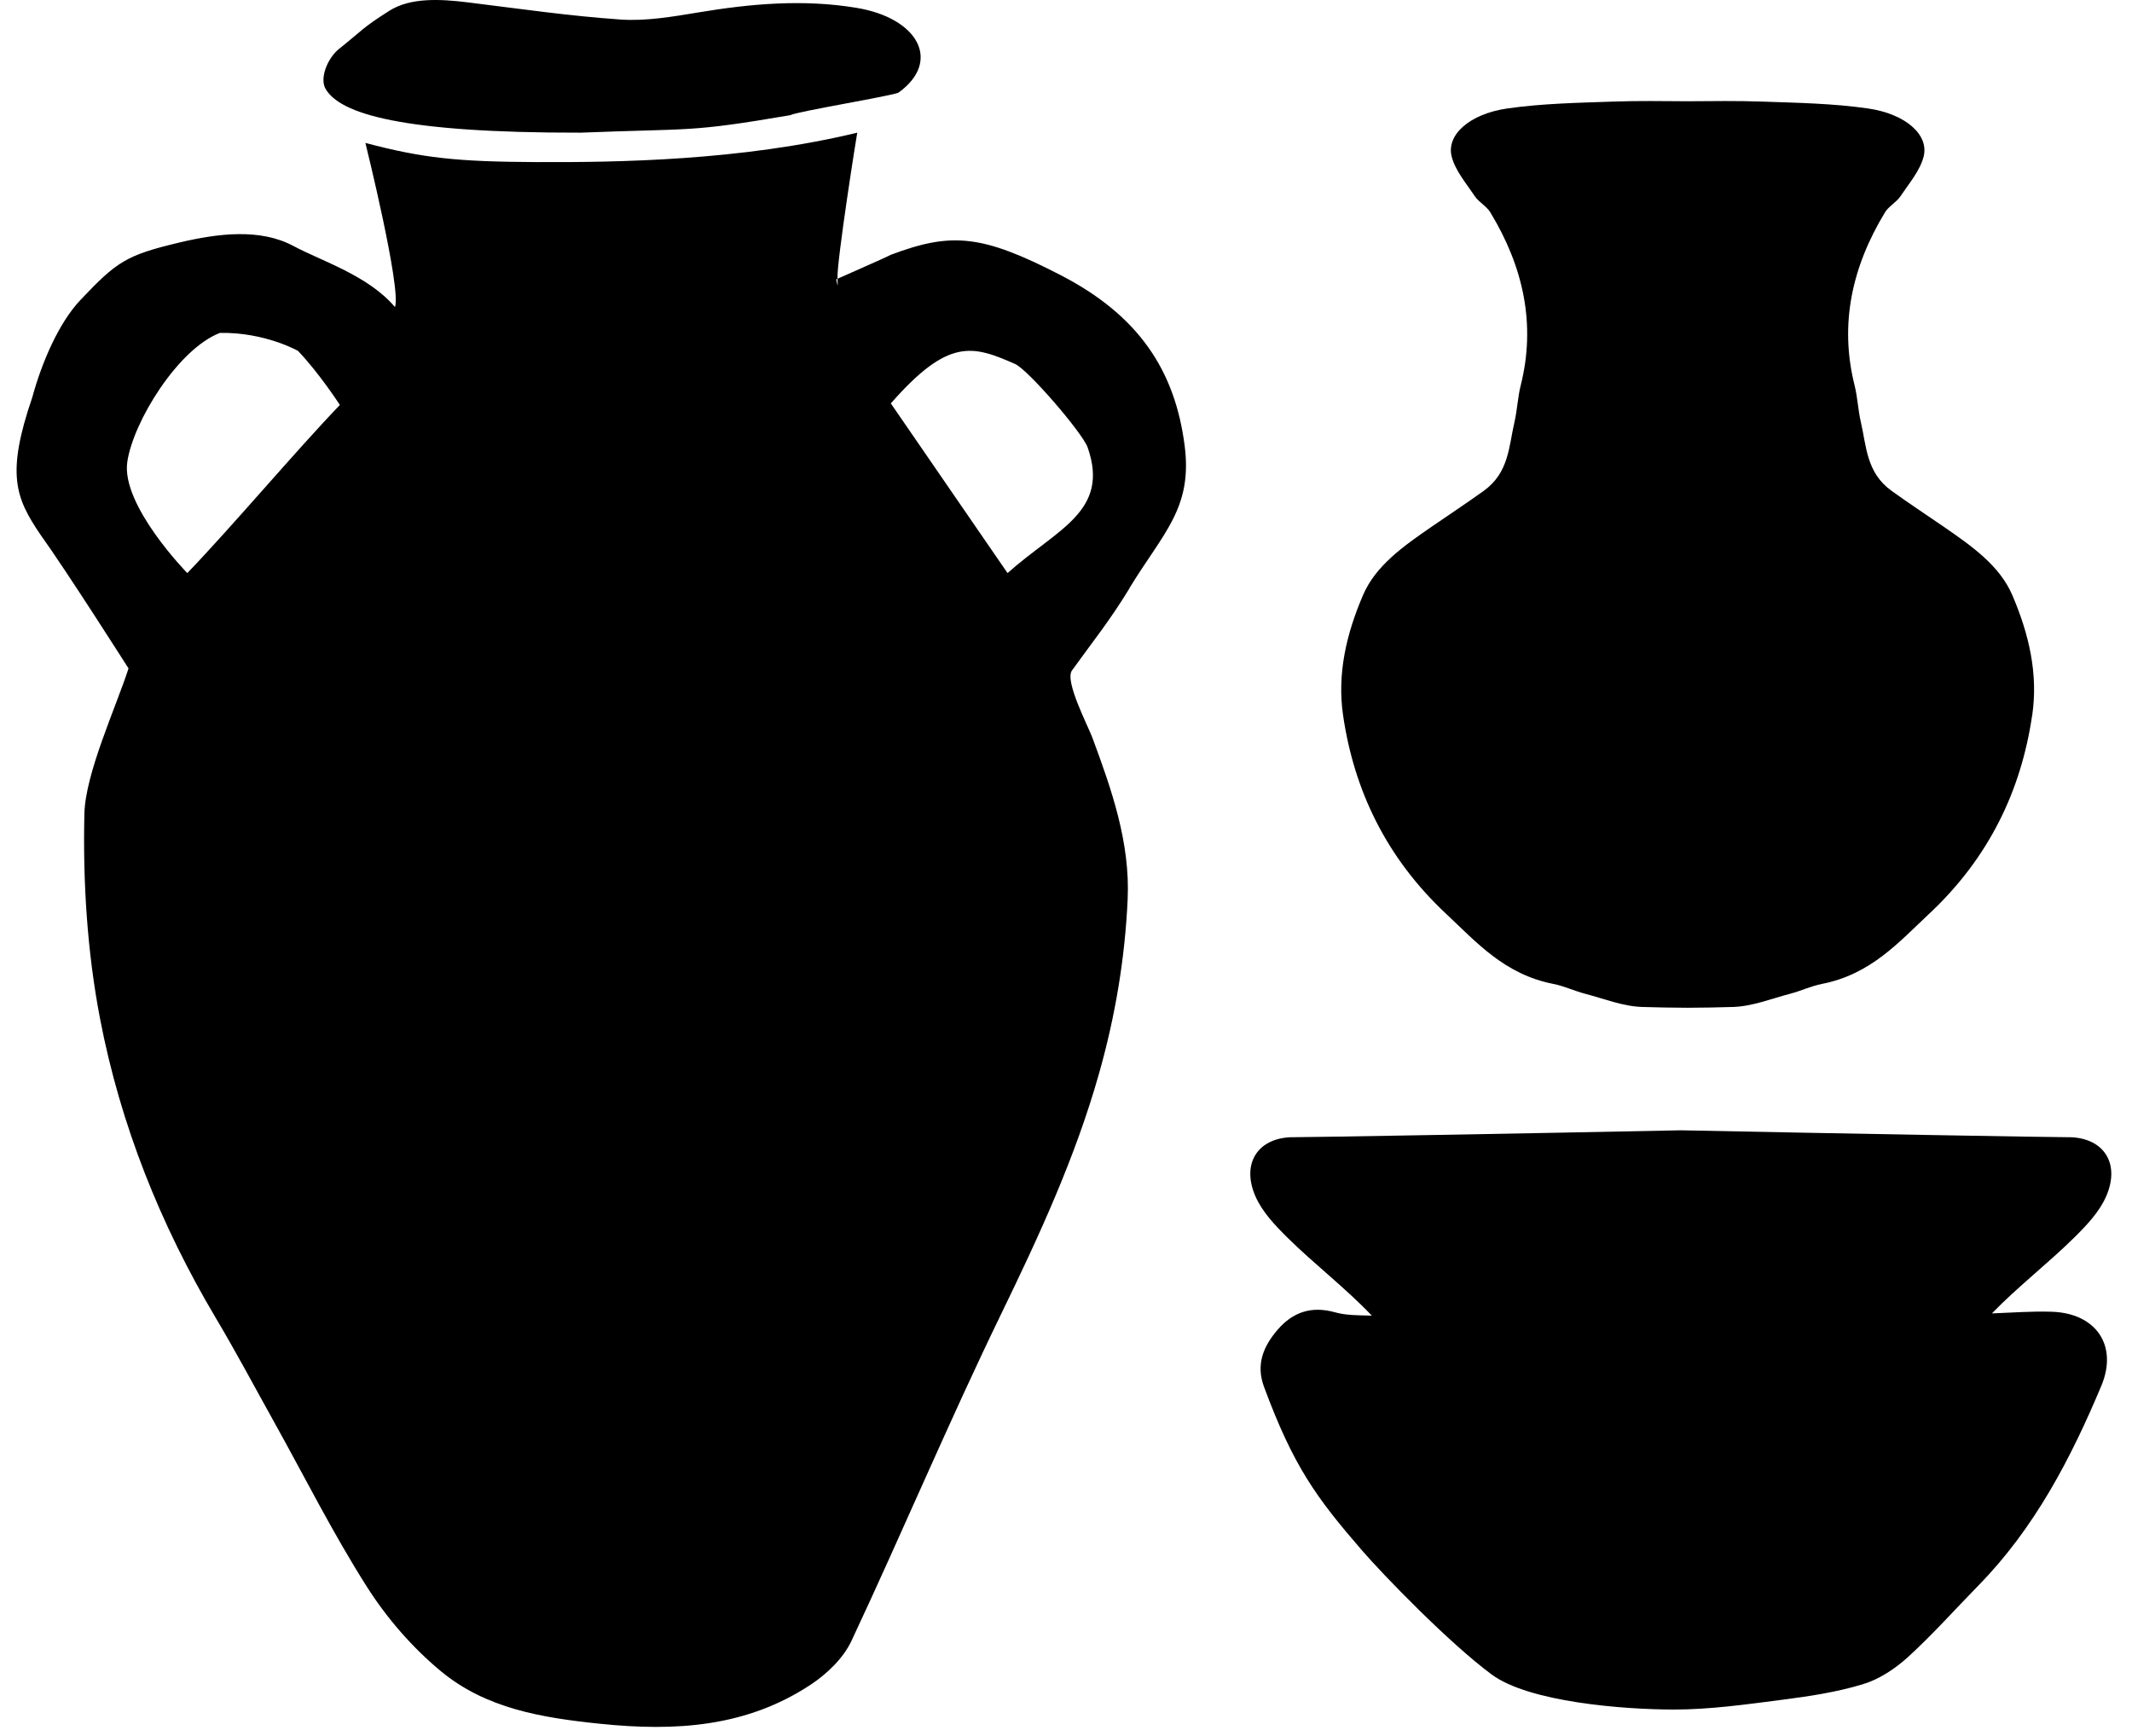 <svg width="124" height="101" viewBox="0 0 124 101" fill="none" xmlns="http://www.w3.org/2000/svg">
<path d="M45.97 6.699C46.284 6.495 52.025 5.555 52.264 5.383C54.773 3.574 53.42 1.043 49.787 0.451C46.685 -0.056 43.648 0.218 40.602 0.725C39.136 0.969 37.57 1.237 36.107 1.137C33.123 0.933 30.175 0.503 27.218 0.139C25.582 -0.063 23.867 -0.15 22.636 0.632C21.045 1.644 21.137 1.711 19.725 2.84C19.051 3.378 18.573 4.549 18.939 5.175C19.787 6.622 23.351 7.736 33.784 7.717C40.282 7.458 40.03 7.717 45.97 6.699Z" fill="currentColor"/>
<path d="M65.681 34.227C67.642 31.006 69.364 29.578 68.904 25.95C68.343 21.532 66.21 18.34 61.688 16.005C57.093 13.633 55.334 13.5 51.814 14.82C51.531 14.978 49.229 15.978 48.709 16.217C48.732 16.677 48.739 16.752 48.635 16.253C48.651 16.244 48.678 16.232 48.709 16.217C48.66 15.198 49.847 7.73 49.859 7.718C43.096 9.35 35.908 9.448 31.238 9.429C26.569 9.41 24.554 9.19 21.252 8.314C21.252 8.314 23.358 16.81 22.972 17.864C21.421 16.024 18.699 15.186 17.073 14.313C15.137 13.273 12.69 13.571 10.412 14.113C7.337 14.847 6.802 15.207 4.679 17.45C3.432 18.766 2.442 21.043 1.877 23.116C0.346 27.586 0.908 28.962 2.338 31.081C3.831 33.15 7.476 38.884 7.476 38.884C6.725 41.19 4.962 44.995 4.908 47.342C4.817 51.315 5.072 55.372 5.821 59.27C7.004 65.428 9.326 71.244 12.551 76.668C13.732 78.654 14.815 80.696 15.94 82.715C17.728 85.927 19.379 89.226 21.35 92.322C22.506 94.139 23.991 95.85 25.648 97.221C28.273 99.393 31.511 99.924 34.892 100.273C39.283 100.728 43.408 100.472 47.15 98C48.096 97.374 49.046 96.464 49.518 95.46C52.483 89.143 55.186 82.702 58.234 76.425C60.442 71.878 62.54 67.337 63.923 62.443C64.867 59.102 65.43 55.752 65.586 52.315C65.736 49.014 64.659 45.951 63.538 42.92C63.278 42.219 61.906 39.612 62.347 39.003C63.642 37.202 64.536 36.121 65.688 34.229L65.681 34.227ZM10.894 33.337C10.894 33.337 7.037 29.399 7.403 26.873C7.744 24.532 10.357 20.294 12.794 19.365C15.399 19.317 17.329 20.409 17.329 20.409C18.553 21.683 19.768 23.557 19.768 23.557C17.179 26.251 13.588 30.532 10.894 33.337ZM58.6 33.337C56.319 30.021 54.09 26.779 51.812 23.467C55.178 19.625 56.583 20.097 59.037 21.172C59.787 21.5 62.966 25.183 63.264 26.039C64.555 29.765 61.484 30.763 58.6 33.337Z" fill="currentColor"/>
<path d="M118.193 41.608C117.559 45.955 115.7 49.891 112.182 53.176C110.43 54.815 108.806 56.679 105.97 57.235C105.338 57.357 104.756 57.64 104.132 57.804C103.034 58.091 101.932 58.538 100.814 58.576C99.928 58.605 99.04 58.617 98.154 58.623C97.266 58.617 96.381 58.605 95.495 58.576C94.379 58.538 93.277 58.091 92.177 57.804C91.553 57.64 90.971 57.359 90.339 57.235C87.503 56.679 85.879 54.815 84.126 53.176C80.611 49.891 78.75 45.953 78.115 41.608C77.764 39.196 78.305 36.884 79.272 34.626C80.012 32.896 81.638 31.763 83.268 30.638C84.28 29.942 85.311 29.262 86.305 28.547C87.767 27.49 87.754 25.964 88.083 24.555C88.247 23.848 88.27 23.116 88.449 22.411C89.335 18.875 88.611 15.537 86.677 12.35C86.467 12.003 86.012 11.76 85.781 11.419C85.276 10.666 84.634 9.918 84.43 9.1C84.114 7.843 85.474 6.624 87.677 6.308C89.698 6.019 91.778 5.98 93.834 5.909C95.27 5.859 96.713 5.88 98.156 5.89C99.599 5.88 101.04 5.859 102.479 5.909C104.537 5.98 106.616 6.017 108.635 6.308C110.839 6.624 112.197 7.843 111.883 9.1C111.679 9.918 111.037 10.666 110.531 11.419C110.301 11.762 109.847 12.003 109.635 12.35C107.702 15.537 106.978 18.875 107.864 22.411C108.041 23.116 108.066 23.848 108.23 24.555C108.558 25.964 108.548 27.49 110.008 28.547C110.999 29.262 112.033 29.942 113.045 30.638C114.675 31.763 116.299 32.894 117.041 34.626C118.008 36.884 118.549 39.196 118.197 41.608H118.193Z" fill="currentColor"/>
<path d="M122.213 80.623C120.439 84.848 118.335 88.894 115.063 92.235C113.703 93.624 112.408 95.083 110.973 96.391C110.231 97.067 109.308 97.682 108.355 97.971C106.833 98.435 105.228 98.676 103.642 98.88C101.559 99.148 99.457 99.447 97.363 99.447C94.392 99.445 88.924 99.011 86.755 97.406C84.298 95.588 80.457 91.63 79.175 90.143C76.565 87.118 75.233 85.313 73.515 80.669C73.039 79.377 73.474 78.328 74.297 77.365C75.185 76.327 76.272 75.953 77.651 76.34C78.278 76.516 78.967 76.51 79.632 76.529C79.684 76.529 79.736 76.533 79.788 76.533C78.26 74.926 76.455 73.55 74.867 71.982C74.158 71.279 73.411 70.495 73.016 69.587C72.16 67.616 73.224 66.115 75.301 66.152C75.858 66.162 88.865 65.934 97.758 65.751C106.653 65.932 119.658 66.162 120.215 66.152C122.29 66.115 123.356 67.616 122.5 69.587C122.105 70.497 121.358 71.281 120.649 71.982C119.103 73.508 117.354 74.851 115.853 76.402C117.015 76.361 118.177 76.267 119.337 76.306C121.905 76.39 123.201 78.267 122.213 80.623Z" fill="currentColor"/>
</svg>
